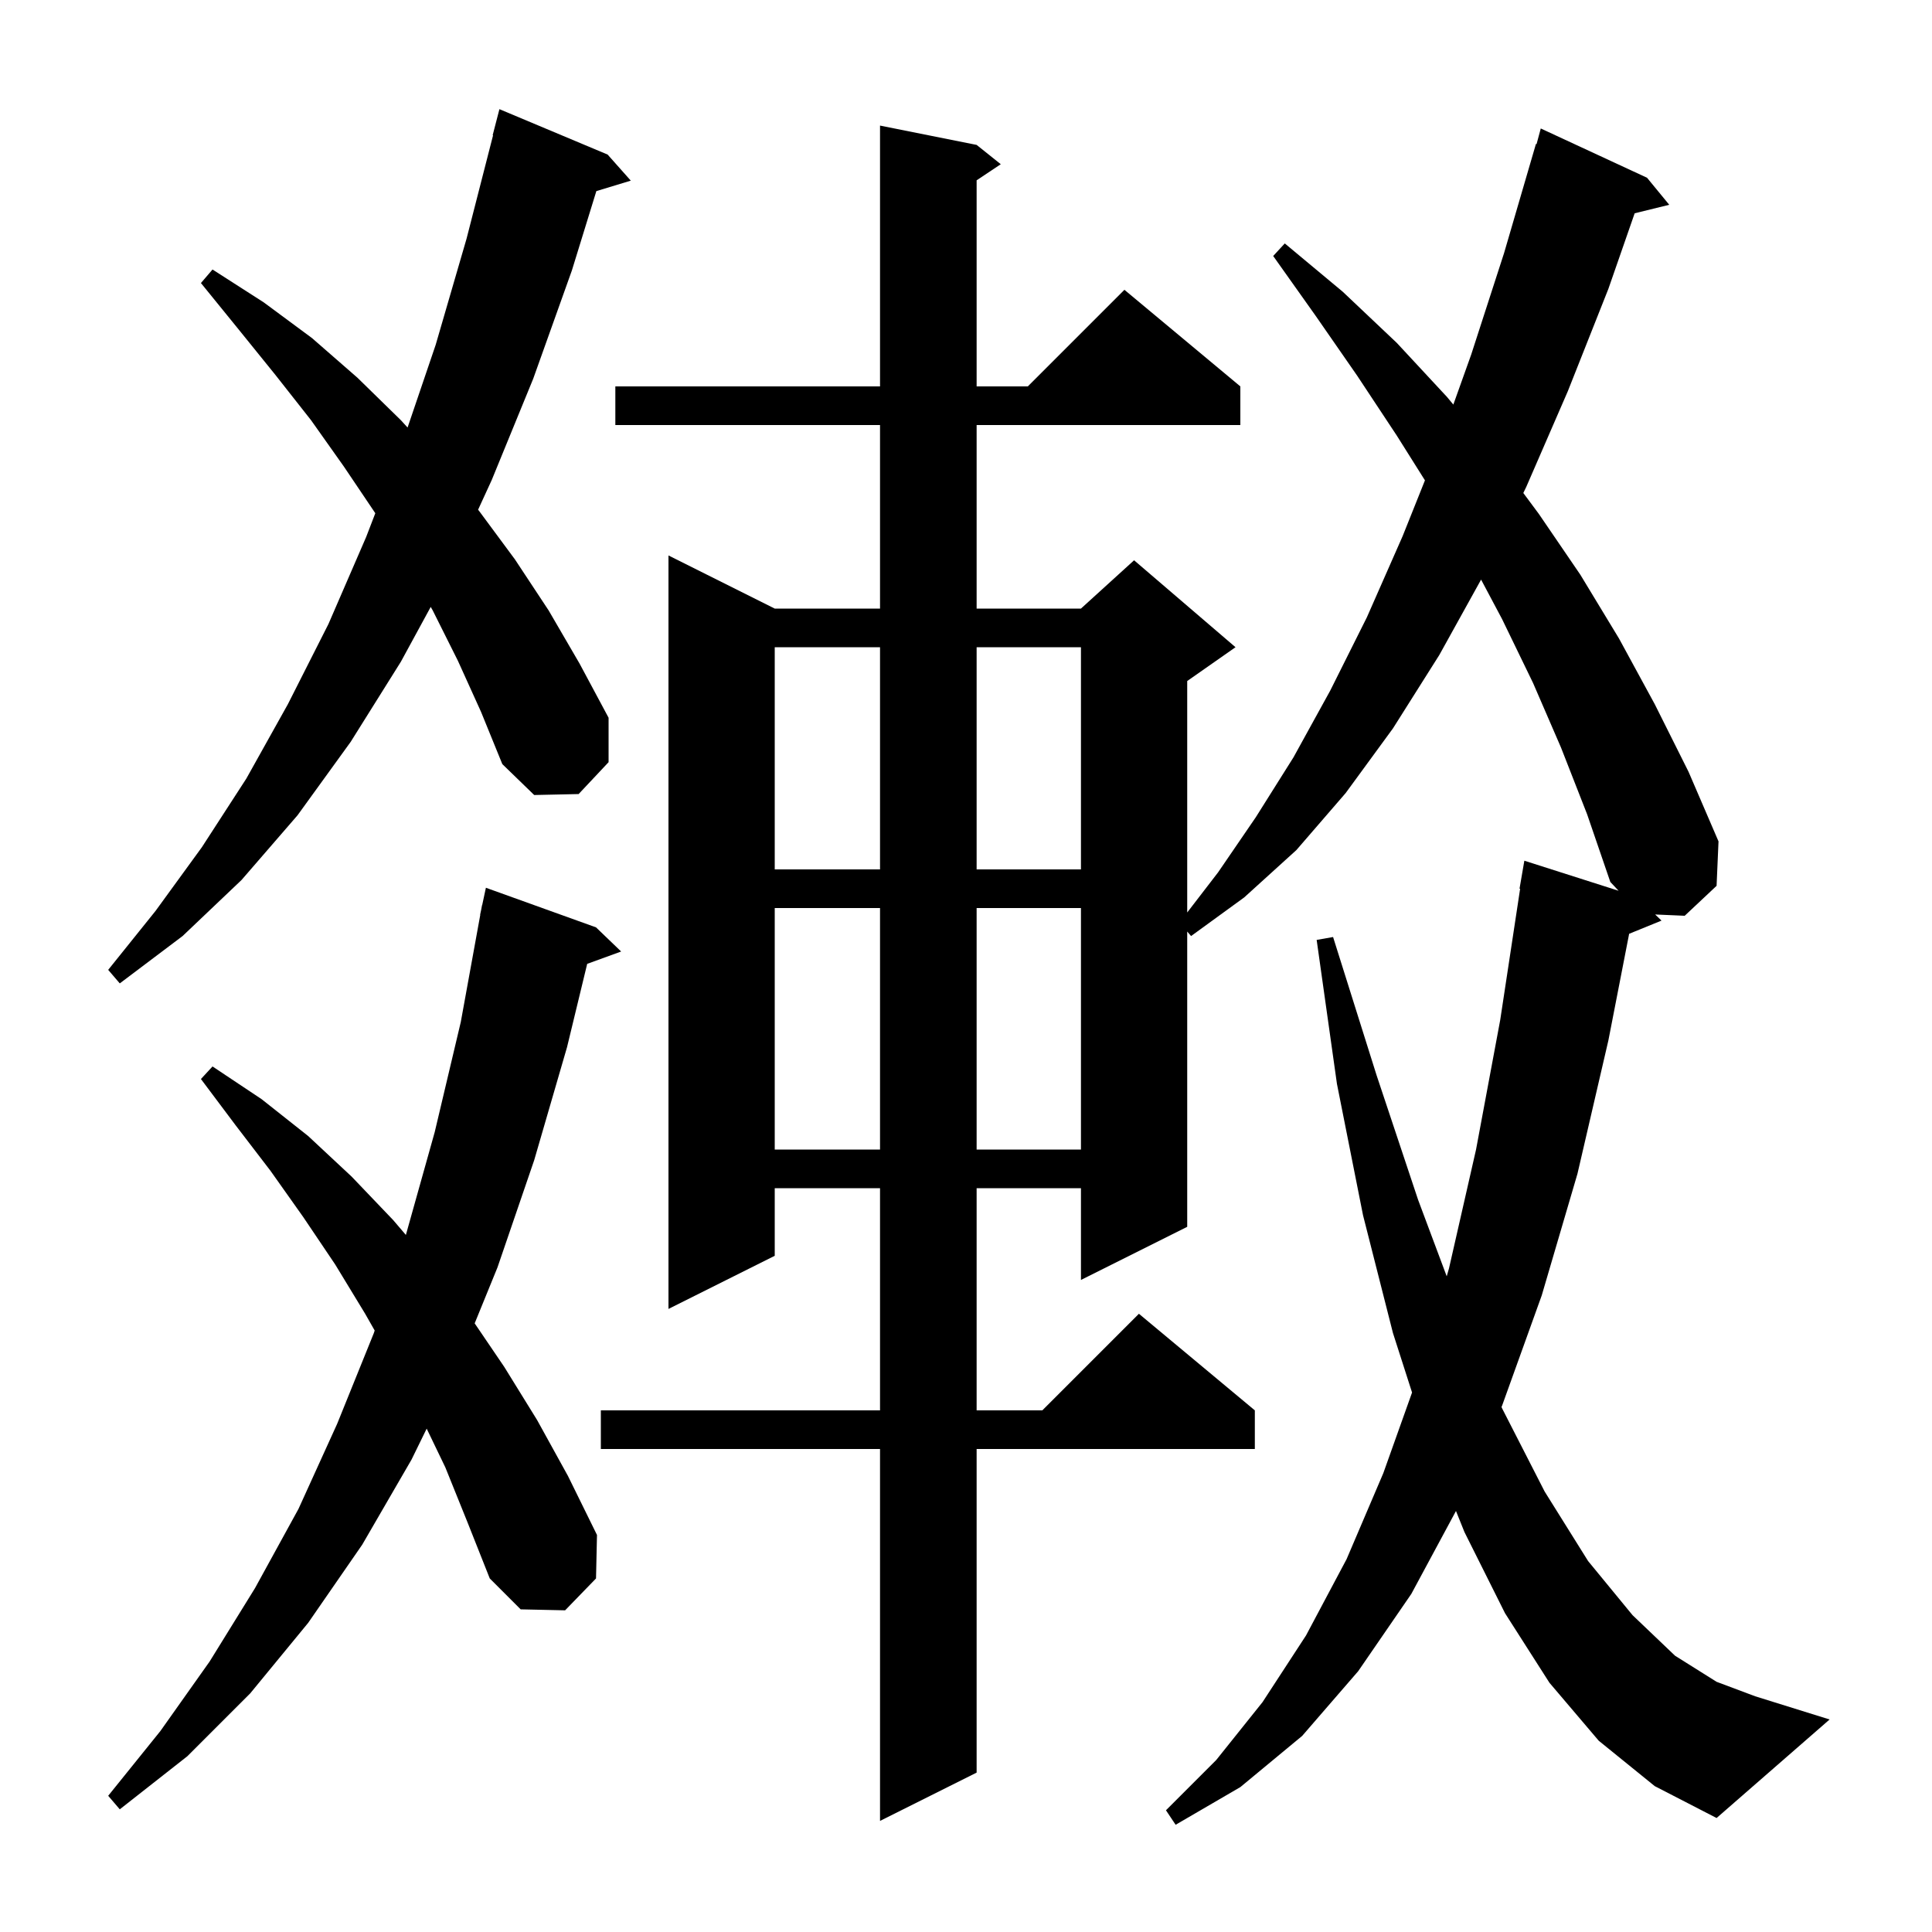 <svg xmlns="http://www.w3.org/2000/svg" xmlns:xlink="http://www.w3.org/1999/xlink" version="1.1" baseProfile="full" viewBox="0 0 200 200" width="200" height="200">
<g fill="black">
<path d="M 165.5 180.2 L 160.4 174.2 L 155.8 167.0 L 151.6 158.6 L 150.722 156.416 L 146.1 165.0 L 140.6 173.0 L 134.8 179.7 L 128.4 185.0 L 121.7 188.9 L 120.7 187.4 L 125.9 182.2 L 130.7 176.2 L 135.2 169.3 L 139.4 161.4 L 143.2 152.5 L 146.175 144.152 L 144.2 138.0 L 141.1 125.8 L 138.4 112.2 L 136.3 97.3 L 138.0 97.0 L 142.5 111.3 L 146.8 124.2 L 149.763 132.123 L 150.0 131.3 L 152.8 119.0 L 155.3 105.6 L 157.363 92.004 L 157.3 92.0 L 157.8 89.1 L 167.557 92.212 L 166.7 91.3 L 164.3 84.3 L 161.6 77.4 L 158.7 70.7 L 155.5 64.1 L 153.322 60.001 L 149.0 67.8 L 144.2 75.4 L 139.3 82.1 L 134.2 88.0 L 128.8 92.9 L 123.3 96.9 L 122.9 96.433 L 122.9 127.0 L 111.9 132.5 L 111.9 123.0 L 101.1 123.0 L 101.1 146.0 L 107.9 146.0 L 117.9 136.0 L 129.9 146.0 L 129.9 150.0 L 101.1 150.0 L 101.1 183.5 L 91.1 188.5 L 91.1 150.0 L 62.2 150.0 L 62.2 146.0 L 91.1 146.0 L 91.1 123.0 L 80.2 123.0 L 80.2 130.0 L 69.2 135.5 L 69.2 57.5 L 80.2 63.0 L 91.1 63.0 L 91.1 44.0 L 63.7 44.0 L 63.7 40.0 L 91.1 40.0 L 91.1 13.0 L 101.1 15.0 L 103.6 17.0 L 101.1 18.667 L 101.1 40.0 L 106.4 40.0 L 116.4 30.0 L 128.4 40.0 L 128.4 44.0 L 101.1 44.0 L 101.1 63.0 L 111.9 63.0 L 117.4 58.0 L 127.9 67.0 L 122.9 70.5 L 122.9 94.46 L 126.1 90.3 L 130.0 84.6 L 133.9 78.4 L 137.7 71.5 L 141.5 63.9 L 145.2 55.5 L 147.51 49.726 L 144.6 45.1 L 140.5 38.9 L 136.2 32.7 L 131.8 26.5 L 133.0 25.2 L 139.0 30.2 L 144.6 35.5 L 149.8 41.1 L 150.449 41.882 L 152.3 36.7 L 155.7 26.2 L 159.0 14.9 L 159.064 14.919 L 159.5 13.3 L 170.5 18.4 L 172.8 21.2 L 169.22 22.079 L 166.5 29.9 L 162.3 40.5 L 158.0 50.4 L 157.693 51.034 L 159.3 53.2 L 163.6 59.5 L 167.6 66.1 L 171.3 72.9 L 174.8 79.9 L 177.9 87.1 L 177.7 91.7 L 174.4 94.8 L 171.342 94.667 L 172.0 95.3 L 168.648 96.666 L 166.5 107.7 L 163.3 121.5 L 159.6 134.1 L 155.5 145.5 L 155.435 145.651 L 155.5 145.8 L 159.9 154.4 L 164.4 161.6 L 169.0 167.2 L 173.4 171.4 L 177.7 174.1 L 181.7 175.6 L 189.4 178.0 L 177.7 188.2 L 171.3 184.9 Z M 46.1 151.9 L 44.17 147.892 L 42.6 151.1 L 37.5 159.9 L 31.9 168.0 L 25.9 175.3 L 19.4 181.8 L 12.4 187.3 L 11.2 185.9 L 16.6 179.2 L 21.7 172.0 L 26.4 164.4 L 30.9 156.2 L 34.9 147.4 L 38.7 138.0 L 38.787 137.735 L 37.8 136.0 L 34.7 130.9 L 31.4 126.0 L 28.0 121.2 L 24.4 116.5 L 20.8 111.7 L 22.0 110.4 L 27.1 113.8 L 31.9 117.6 L 36.4 121.8 L 40.7 126.3 L 42.016 127.841 L 45.0 117.2 L 47.7 105.8 L 49.718 94.702 L 49.7 94.7 L 49.82 94.14 L 49.9 93.7 L 49.914 93.703 L 50.3 91.9 L 61.7 96.0 L 64.3 98.5 L 60.786 99.778 L 58.7 108.4 L 55.3 120.1 L 51.5 131.2 L 49.138 136.992 L 52.2 141.5 L 55.6 147.0 L 58.8 152.8 L 61.8 158.9 L 61.7 163.4 L 58.5 166.7 L 53.9 166.6 L 50.7 163.4 L 48.4 157.6 Z M 80.2 94.0 L 80.2 119.0 L 91.1 119.0 L 91.1 94.0 Z M 101.1 94.0 L 101.1 119.0 L 111.9 119.0 L 111.9 94.0 Z M 47.4 68.4 L 44.8 63.2 L 44.588 62.828 L 41.5 68.5 L 36.3 76.8 L 30.8 84.4 L 25.0 91.1 L 18.9 96.9 L 12.4 101.8 L 11.2 100.4 L 16.1 94.3 L 20.9 87.7 L 25.5 80.6 L 29.8 72.9 L 34.0 64.6 L 37.9 55.6 L 38.852 53.129 L 35.6 48.3 L 32.2 43.5 L 28.5 38.8 L 24.7 34.1 L 20.8 29.3 L 22.0 27.9 L 27.3 31.3 L 32.3 35.0 L 37.0 39.1 L 41.5 43.5 L 42.192 44.258 L 45.1 35.7 L 48.3 24.7 L 51.042 14.007 L 51.0 14.0 L 51.7 11.3 L 62.9 16.0 L 65.3 18.7 L 61.734 19.783 L 59.2 28.0 L 55.2 39.2 L 50.9 49.7 L 49.492 52.767 L 49.6 52.9 L 53.3 57.9 L 56.8 63.2 L 60.0 68.7 L 63.0 74.3 L 63.0 78.9 L 59.9 82.2 L 55.3 82.3 L 52.0 79.1 L 49.8 73.7 Z M 80.2 67.0 L 80.2 90.0 L 91.1 90.0 L 91.1 67.0 Z M 101.1 67.0 L 101.1 90.0 L 111.9 90.0 L 111.9 67.0 Z " />
</g>
</svg>
